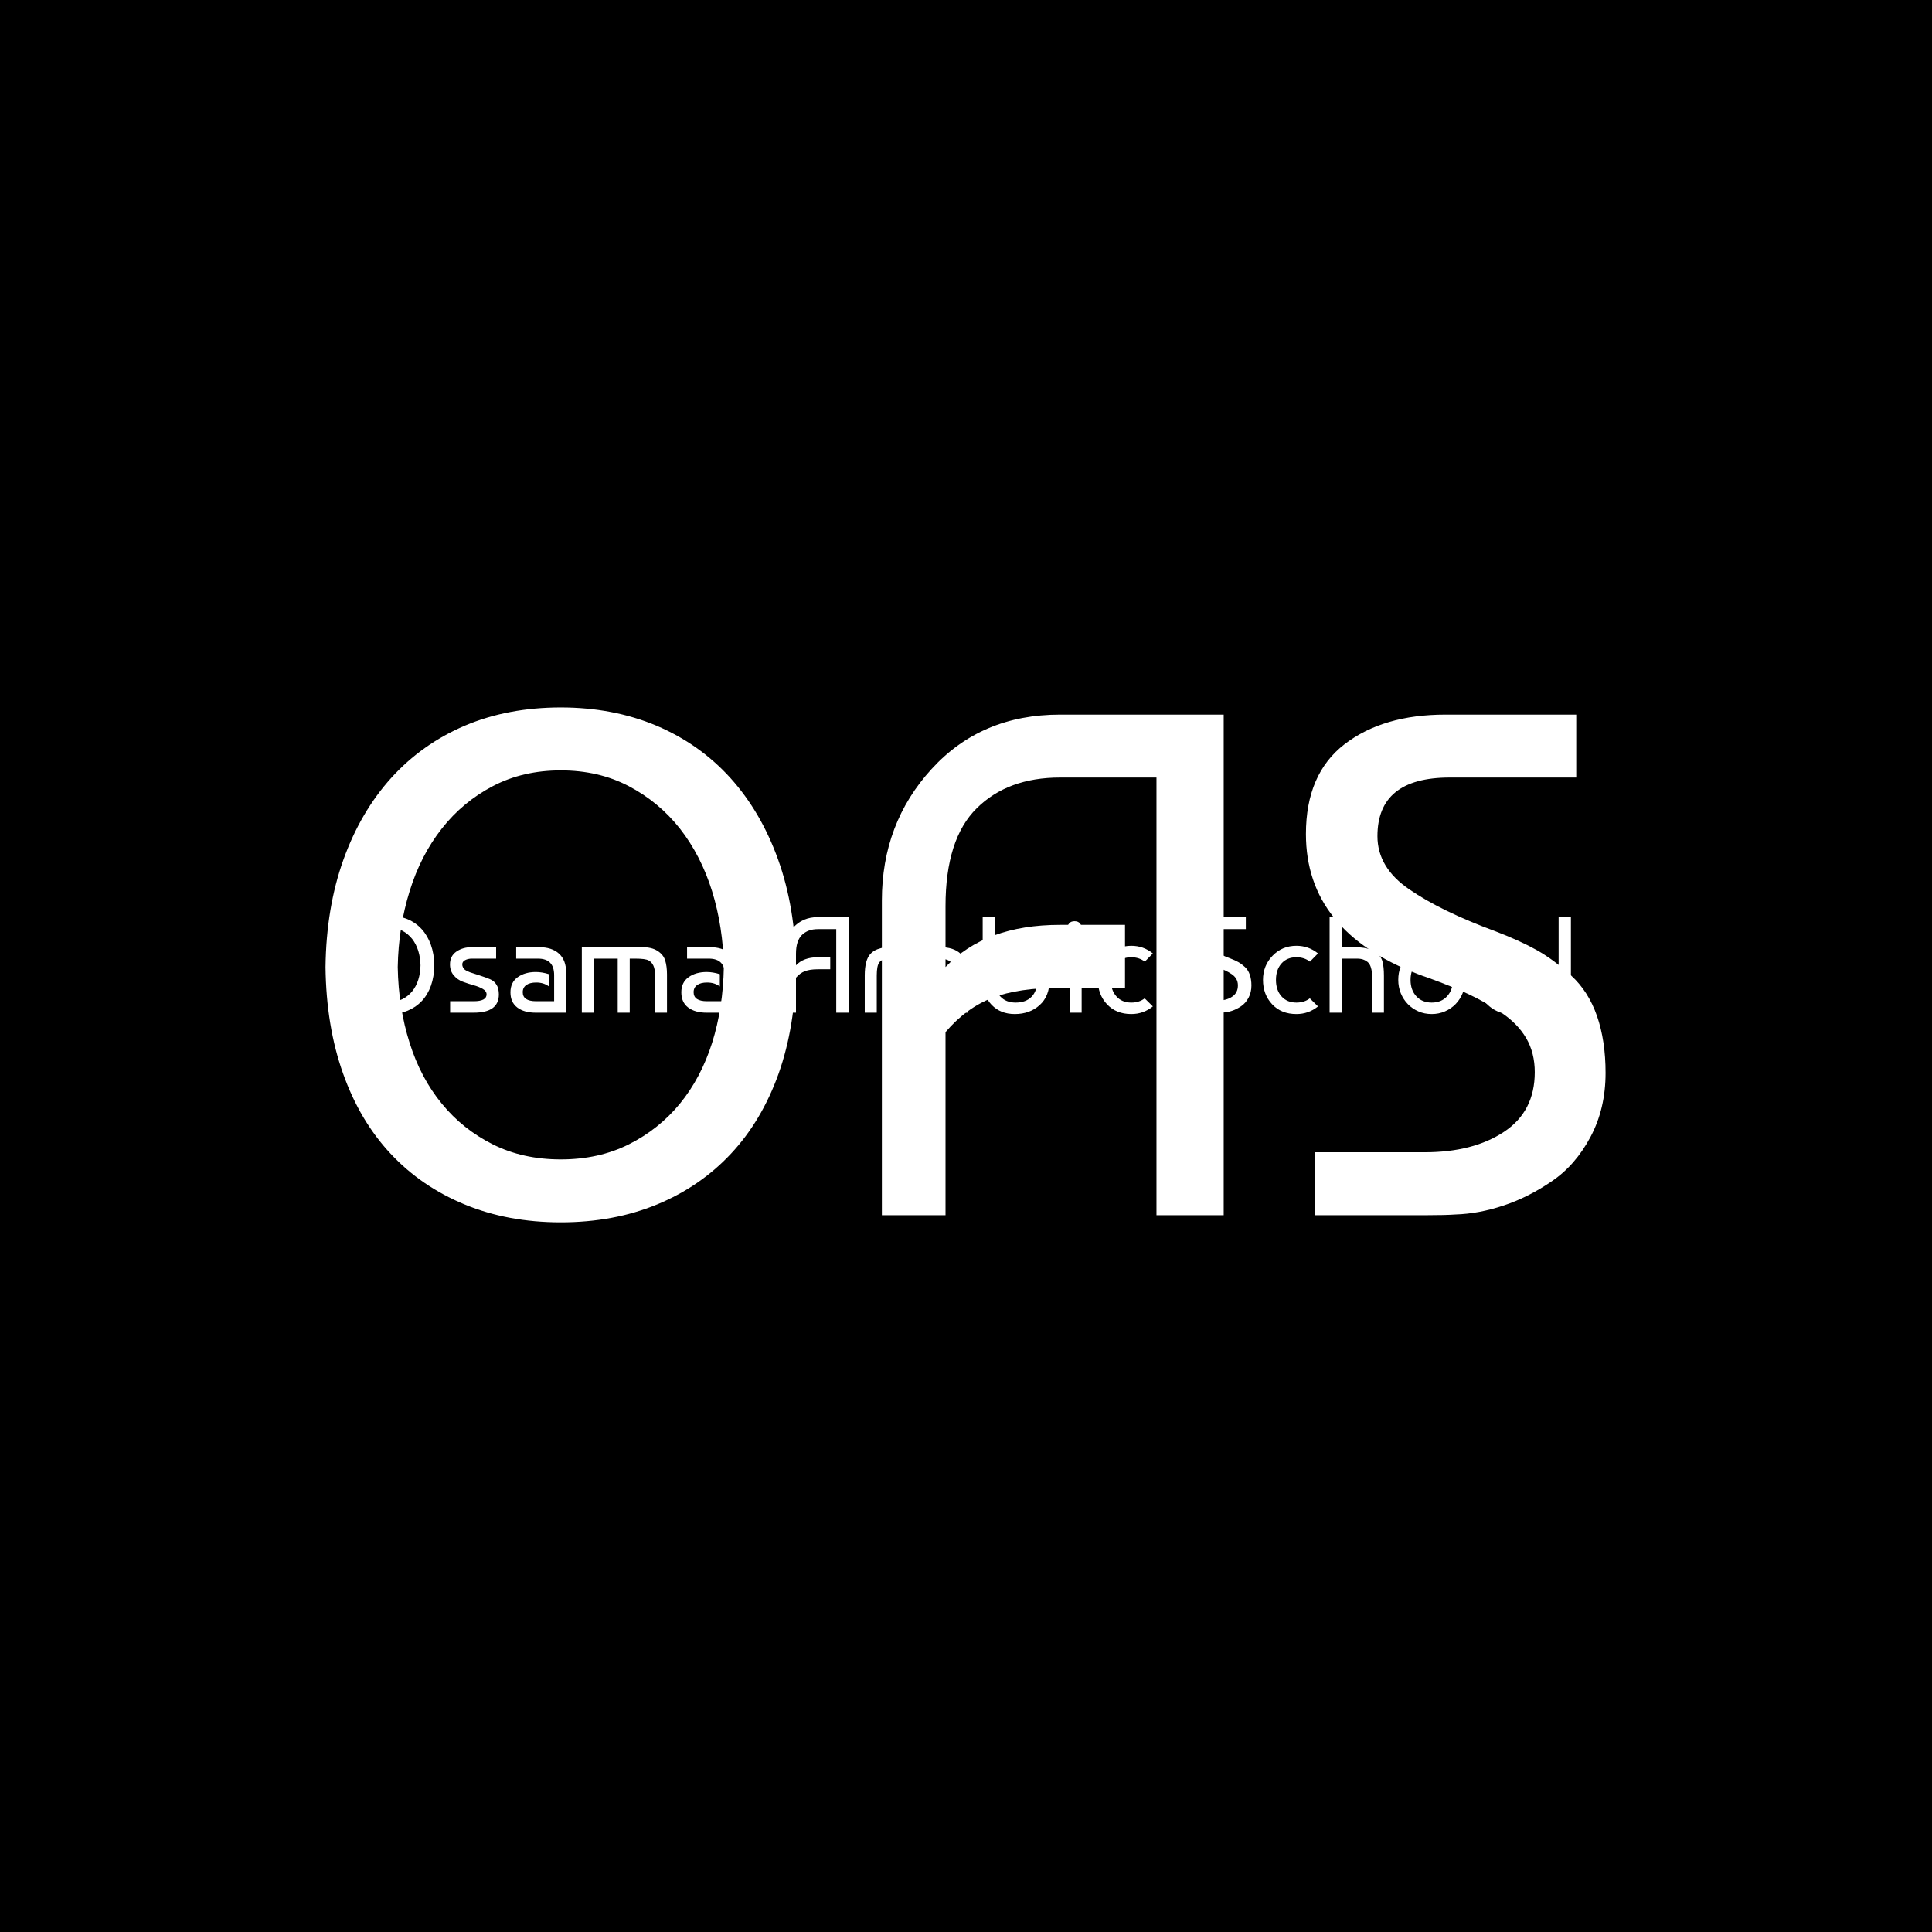 <svg xmlns="http://www.w3.org/2000/svg" version="1.1" xmlns:xlink="http://www.w3.org/1999/xlink" xmlns:svgjs="http://svgjs.dev/svgjs" width="1500" height="1500" viewBox="0 0 1500 1500"><rect width="1500" height="1500" fill="#000000"></rect><g transform="matrix(0.667,0,0,0.667,249.394,435.99)"><svg viewBox="0 0 396 248" data-background-color="#ffffff" preserveAspectRatio="xMidYMid meet" height="939" width="1500" xmlns="http://www.w3.org/2000/svg" xmlns:xlink="http://www.w3.org/1999/xlink"><g id="tight-bounds" transform="matrix(1,0,0,1,0.24,0.4)"><svg viewBox="0 0 395.52 247.2" height="247.2" width="395.52"><g><svg></svg></g><g><svg viewBox="0 0 395.52 247.2" height="247.2" width="395.52"><mask id="25b3cab1-1c64-4439-837a-e185b5a3c8f6"><rect width="395.52" height="247.2" fill="white"></rect><g transform="matrix(1,0,0,1,0,105.975)" id="clone"><svg viewBox="0 0 395.52 35.249" height="35.249" width="395.52"><g><svg viewBox="0 0 395.52 35.249" height="35.249" width="395.52"><g><svg viewBox="0 0 395.52 35.249" height="35.249" width="395.52"><g><svg viewBox="0 0 395.52 35.249" height="35.249" width="395.52"><g id="SvgjsG4743"><svg viewBox="0 0 395.52 35.249" height="35.249" width="395.52" id="SvgjsSvg4742"><g><svg viewBox="0 0 395.52 35.249" height="35.249" width="395.52"><g transform="matrix(1,0,0,1,0,0)"><svg width="395.52" viewBox="0 -38.5 461 42" height="35.249" data-palette-color="#39cccc"><path d="M30.85-17.35L30.85-17.35Q30.8-20.15 30.03-22.65 29.25-25.15 27.78-27.03 26.3-28.9 24.2-30 22.1-31.1 19.45-31.1L19.45-31.1Q16.8-31.1 14.7-30 12.6-28.9 11.13-27.03 9.65-25.15 8.88-22.65 8.1-20.15 8.05-17.35L8.05-17.35Q8.1-14.5 8.88-12.05 9.65-9.6 11.13-7.8 12.6-6 14.7-4.95 16.8-3.9 19.45-3.9L19.45-3.9Q22.1-3.9 24.2-4.95 26.3-6 27.78-7.8 29.25-9.6 30.03-12.05 30.8-14.5 30.85-17.35ZM3-17.35L3-17.35Q3.05-21.5 4.25-24.85 5.45-28.2 7.6-30.58 9.75-32.95 12.75-34.23 15.75-35.5 19.45-35.5L19.45-35.5Q23.1-35.5 26.13-34.23 29.15-32.95 31.3-30.58 33.45-28.2 34.65-24.85 35.85-21.5 35.9-17.35L35.9-17.35Q35.85-13.2 34.68-9.9 33.5-6.6 31.35-4.3 29.2-2 26.18-0.75 23.15 0.5 19.45 0.5L19.45 0.5Q15.75 0.5 12.73-0.75 9.7-2 7.55-4.3 5.4-6.6 4.23-9.9 3.05-13.2 3-17.35ZM49.7-24L58.55-24 58.55-19.8 49.7-19.8Q48.25-19.8 47.2-19.25 46.15-18.7 46.15-17.7L46.15-17.7Q46.15-17.1 46.4-16.63 46.65-16.15 46.97-15.85 47.3-15.55 47.97-15.23 48.65-14.9 49.02-14.78 49.4-14.65 52.2-13.75 55-12.85 56.35-12.25 57.7-11.65 58.42-10.63 59.15-9.6 59.35-8.63 59.55-7.65 59.55-6.7L59.55-6.7Q59.55 0 50.35 0L50.35 0 41.7 0 41.7-4.2 50.35-4.2Q55.05-4.2 55.05-6.7L55.05-6.7Q55.05-7.9 53.67-8.7 52.3-9.5 50.32-10.05 48.35-10.6 46.37-11.33 44.4-12.05 43.02-13.68 41.65-15.3 41.65-17.7L41.65-17.7Q41.65-20.75 44-22.38 46.35-24 49.7-24L49.7-24ZM77.9-14.1L77.9-14.1 77.9-9.6Q76-11.05 73.25-11.05L73.25-11.05Q70.9-11.05 69.6-10.13 68.3-9.2 68.3-7.5L68.3-7.5Q68.3-4.2 73.2-4.2L73.2-4.2 79.8-4.2 79.8-13.75Q79.8-19.8 73.9-19.8L73.9-19.8 65.9-19.8 65.9-24 74.15-24Q79-24 81.6-21.6 84.2-19.2 84.2-14.7L84.2-14.7 84.2 0 73.05 0Q68.8 0 66.3-1.9 63.8-3.8 63.8-7.45 63.8-11.1 66.45-13 69.1-14.9 73.1-14.9L73.1-14.9Q75.35-14.9 77.9-14.1ZM89.94 0L89.94-24 111.99-24Q115.54-24 117.64-22.65L117.64-22.65Q119.79-21.3 120.47-19.15 121.14-17 121.14-14L121.14-14 121.14 0 116.74 0 116.74-14Q116.74-17.9 114.39-19.15L114.39-19.15Q113.19-19.8 109.54-19.8L109.54-19.8 107.49-19.8 107.49 0 103.09 0 103.09-19.8 94.34-19.8 94.34 0 89.94 0ZM140.49-14.1L140.49-14.1 140.49-9.6Q138.59-11.05 135.84-11.05L135.84-11.05Q133.49-11.05 132.19-10.13 130.89-9.2 130.89-7.5L130.89-7.5Q130.89-4.2 135.79-4.2L135.79-4.2 142.39-4.2 142.39-13.75Q142.39-19.8 136.49-19.8L136.49-19.8 128.49-19.8 128.49-24 136.74-24Q141.59-24 144.19-21.6 146.79-19.2 146.79-14.7L146.79-14.7 146.79 0 135.64 0Q131.39 0 128.89-1.9 126.39-3.8 126.39-7.45 126.39-11.1 129.04-13 131.69-14.9 135.69-14.9L135.69-14.9Q137.94-14.9 140.49-14.1ZM168.39-12.8L168.39 0 163.94 0 163.94-22Q163.94-27.4 167.41-31.2 170.89-35 176.39-35L176.39-35 187.84-35 187.84 0 183.14 0 183.14-30.6 176.39-30.6Q172.74-30.6 170.56-28.45 168.39-26.3 168.39-21.6L168.39-21.6 168.39-17.35Q171.19-20.3 176.39-20.3L176.39-20.3 180.94-20.3 180.94-15.9 176.39-15.9Q173.49-15.9 171.66-15.2 169.84-14.5 168.39-12.8L168.39-12.8ZM197.98 0L193.58 0 193.58-13.65Q193.58-19.4 195.73-21.6L195.73-21.6Q196.78-22.7 198.28-23.25 199.78-23.8 200.91-23.9 202.03-24 203.98-24L203.98-24 208.38-24 208.38-19.8 203.08-19.8Q202.08-19.8 201.53-19.75 200.98-19.7 200.23-19.4 199.48-19.1 198.93-18.45L198.93-18.45Q197.98-17.25 197.98-13.65L197.98-13.65 197.98 0ZM224.98-14.1L224.98-14.1 224.98-9.6Q223.08-11.05 220.33-11.05L220.33-11.05Q217.98-11.05 216.68-10.13 215.38-9.2 215.38-7.5L215.38-7.5Q215.38-4.2 220.28-4.2L220.28-4.2 226.88-4.2 226.88-13.75Q226.88-19.8 220.98-19.8L220.98-19.8 212.98-19.8 212.98-24 221.23-24Q226.08-24 228.68-21.6 231.28-19.2 231.28-14.7L231.28-14.7 231.28 0 220.13 0Q215.88 0 213.38-1.9 210.88-3.8 210.88-7.45 210.88-11.1 213.53-13 216.18-14.9 220.18-14.9L220.18-14.9Q222.43-14.9 224.98-14.1ZM236.78-12L236.78-35 241.28-35 241.28-12Q241.28-8.05 243.3-5.88 245.33-3.7 248.88-3.7L248.88-3.7Q252.58-3.7 254.68-5.83 256.78-7.95 256.78-12L256.78-12Q256.78-15.85 254.5-18.07 252.23-20.3 248.53-20.3L248.53-20.3Q245.38-20.3 243.08-18.5L243.08-18.5 243.08-23Q245.83-24.5 249.03-24.5L249.03-24.5Q254.33-24.5 257.8-21.08 261.28-17.65 261.28-12L261.28-12Q261.28-6.05 257.65-2.78 254.03 0.5 248.53 0.5L248.53 0.5Q243.28 0.5 240.03-2.9 236.78-6.3 236.78-12L236.78-12ZM273.03-24L273.03 0 268.63 0 268.63-19.8 264.53-19.8 266.53-24 273.03-24ZM268.43-29L268.43-29Q267.78-29.85 267.78-30.85 267.78-31.85 268.43-32.68 269.08-33.5 270.43-33.5 271.78-33.5 272.43-32.68 273.08-31.85 273.08-30.85 273.08-29.85 272.43-29.03 271.78-28.2 270.43-28.2 269.08-28.2 268.43-29ZM296.12-5.25L296.12-5.25 299.12-2.3Q295.67 0.5 291.22 0.5L291.22 0.5Q285.67 0.5 282.32-3.08 278.97-6.65 278.97-12L278.97-12Q278.97-17.25 282.5-20.88 286.02-24.5 291.22-24.5L291.22-24.5Q295.67-24.5 299.12-21.7L299.12-21.7 296.17-18.7Q294.07-20.3 291.22-20.3L291.22-20.3Q287.77-20.3 285.75-18.03 283.72-15.75 283.72-12 283.72-8.25 285.75-5.98 287.77-3.7 291.22-3.7L291.22-3.7Q294.12-3.7 296.12-5.25ZM324.02-35L333.17-35 333.17-30.6 324.32-30.6Q319.27-30.6 319.27-26.5L319.27-26.5Q319.27-24.3 321.49-22.78 323.72-21.25 327.52-19.85L327.52-19.85Q329.22-19.2 330.42-18.53 331.62-17.85 332.82-16.75 334.02-15.65 334.62-13.93 335.22-12.2 335.22-9.95L335.22-9.95Q335.22-7.45 334.17-5.48 333.12-3.5 331.47-2.38 329.82-1.25 328.09-0.68 326.37-0.1 324.72-0.05L324.72-0.05Q324.02 0 322.72 0L322.72 0 314.92 0 314.92-4.4 322.57-4.4Q325.97-4.4 328.12-5.83 330.27-7.25 330.27-10L330.27-10Q330.27-11.35 329.67-12.38 329.07-13.4 327.94-14.15 326.82-14.9 325.64-15.45 324.47-16 322.82-16.6L322.82-16.6Q322.37-16.75 322.12-16.85L322.12-16.85Q314.27-19.85 314.27-26.65L314.27-26.65Q314.27-30.85 316.97-32.93 319.67-35 324.02-35L324.02-35ZM356.61-5.25L356.61-5.25 359.61-2.3Q356.16 0.5 351.71 0.5L351.71 0.5Q346.16 0.5 342.81-3.08 339.46-6.65 339.46-12L339.46-12Q339.46-17.25 342.99-20.88 346.51-24.5 351.71-24.5L351.71-24.5Q356.16-24.5 359.61-21.7L359.61-21.7 356.66-18.7Q354.56-20.3 351.71-20.3L351.71-20.3Q348.26-20.3 346.24-18.03 344.21-15.75 344.21-12 344.21-8.25 346.24-5.98 348.26-3.7 351.71-3.7L351.71-3.7Q354.61-3.7 356.61-5.25ZM363.86-35L368.26-35 368.26-24 372.51-24Q378.06-24 380.46-22.35L380.46-22.35Q382.61-20.9 383.19-18.88 383.76-16.85 383.76-13.55L383.76-13.55 383.76 0 379.36 0 379.36-13.5Q379.36-14.4 379.31-15.03 379.26-15.65 378.96-16.63 378.66-17.6 378.11-18.23 377.56-18.85 376.51-19.33 375.46-19.8 373.96-19.8L373.96-19.8 368.26-19.8 368.26 0 363.86 0 363.86-35ZM392.51-20.85L392.51-20.85Q396.01-24.5 401.26-24.5L401.26-24.5Q403.81-24.5 406.03-23.53 408.26-22.55 409.93-20.85 411.61-19.15 412.56-16.88 413.51-14.6 413.51-12L413.51-12Q413.51-9.4 412.58-7.13 411.66-4.85 410.01-3.15 408.36-1.45 406.11-0.48 403.86 0.5 401.26 0.5L401.26 0.5Q398.61 0.5 396.38-0.48 394.16-1.45 392.51-3.15 390.86-4.85 389.93-7.13 389.01-9.4 389.01-12L389.01-12Q389.01-17.3 392.51-20.85ZM401.26-20.3L401.26-20.3Q397.76-20.3 395.63-18 393.51-15.7 393.51-12 393.51-8.3 395.63-6 397.76-3.7 401.26-3.7L401.26-3.7Q404.81-3.7 406.91-6.03 409.01-8.35 409.01-12 409.01-15.65 406.91-17.98 404.81-20.3 401.26-20.3ZM421.51-20.85L421.51-20.85Q425.01-24.5 430.26-24.5L430.26-24.5Q432.81-24.5 435.03-23.53 437.26-22.55 438.93-20.85 440.61-19.15 441.56-16.88 442.51-14.6 442.51-12L442.51-12Q442.51-9.4 441.58-7.13 440.66-4.85 439.01-3.15 437.36-1.45 435.11-0.48 432.86 0.5 430.26 0.5L430.26 0.5Q427.61 0.5 425.38-0.48 423.16-1.45 421.51-3.15 419.86-4.85 418.93-7.13 418.01-9.4 418.01-12L418.01-12Q418.01-17.3 421.51-20.85ZM430.26-20.3L430.26-20.3Q426.76-20.3 424.63-18 422.51-15.7 422.51-12 422.51-8.3 424.63-6 426.76-3.7 430.26-3.7L430.26-3.7Q433.81-3.7 435.91-6.03 438.01-8.35 438.01-12 438.01-15.65 435.91-17.98 433.81-20.3 430.26-20.3ZM447.75-9.5L447.75-9.5 447.75-35 452.25-35 452.25-9.5Q452.25-7.7 452.68-6.58 453.1-5.45 454-4.98 454.9-4.5 455.75-4.35 456.6-4.2 458-4.2L458-4.2 458 0Q452.4 0 450.08-2.15 447.75-4.3 447.75-9.5Z" opacity="1" transform="matrix(1,0,0,1,0,0)" fill="black" class="wordmark-text-0" id="SvgjsPath4741" stroke-width="5" stroke="black" stroke-linejoin="round"></path></svg></g></svg></g></svg></g></svg></g></svg></g></svg></g></svg></g></mask><g mask="url(#25b3cab1-1c64-4439-837a-e185b5a3c8f6)"><g><path d="M123.453 124.26v0c-0.147-8.207-1.348-15.975-3.606-23.304-2.286-7.328-5.584-13.748-9.893-19.258-4.338-5.481-9.585-9.834-15.74-13.059-6.156-3.224-13.117-4.837-20.885-4.836v0c-7.768 0-14.73 1.612-20.886 4.836-6.156 3.224-11.388 7.577-15.696 13.059-4.338 5.511-7.636 11.93-9.893 19.258-2.286 7.328-3.503 15.096-3.65 23.304v0c0.147 8.354 1.363 16.122 3.65 23.303 2.257 7.182 5.555 13.41 9.893 18.687 4.309 5.276 9.541 9.453 15.696 12.531 6.156 3.078 13.117 4.617 20.886 4.616v0c7.768 0 14.73-1.539 20.885-4.616 6.156-3.078 11.403-7.255 15.74-12.531 4.309-5.276 7.607-11.505 9.893-18.687 2.257-7.182 3.459-14.949 3.606-23.303zM1 124.26v0c0.147-12.165 1.979-23.157 5.496-32.977 3.518-9.82 8.427-18.218 14.73-25.194 6.302-6.947 13.85-12.297 22.643-16.049 8.794-3.723 18.613-5.584 29.46-5.584v0c10.699 0 20.489 1.861 29.371 5.584 8.852 3.752 16.43 9.102 22.731 16.049 6.302 6.976 11.212 15.374 14.73 25.194 3.518 9.82 5.35 20.812 5.496 32.977v0c-0.147 12.165-1.935 23.084-5.364 32.756-3.459 9.673-8.339 17.881-14.642 24.623-6.302 6.742-13.879 11.945-22.732 15.609-8.882 3.664-18.745 5.496-29.59 5.496v0c-10.846 0-20.695-1.832-29.547-5.496-8.882-3.664-16.474-8.867-22.776-15.609-6.302-6.742-11.168-14.949-14.598-24.623-3.459-9.673-5.262-20.592-5.408-32.756zM191.604 144.265v56.28h-19.566v-96.731c0-15.829 5.1-29.312 15.301-40.451 10.171-11.139 23.318-16.708 39.44-16.708v0h50.345v153.89h-20.666v-134.544h-29.679c-10.699 0-19.229 3.151-25.589 9.453-6.39 6.302-9.585 16.342-9.586 30.119v0 18.687c8.207-8.647 19.932-12.971 35.175-12.971v0h20.006v19.346h-20.006c-8.501 0-15.418 1.026-20.753 3.078-5.364 2.052-10.171 5.569-14.422 10.552zM345.275 46.655h40.231v19.346h-38.912c-14.803 0-22.204 6.009-22.204 18.027v0c0 6.449 3.268 11.901 9.805 16.357 6.507 4.485 15.33 8.779 26.469 12.882v0c4.983 1.905 9.233 3.84 12.751 5.804 3.518 1.993 7.035 4.602 10.553 7.827 3.518 3.224 6.156 7.357 7.914 12.399 1.759 5.071 2.638 10.904 2.638 17.499v0c0 7.328-1.539 13.879-4.617 19.654-3.078 5.804-7.035 10.347-11.871 13.631-4.837 3.312-9.776 5.804-14.818 7.474-5.071 1.7-10.025 2.623-14.861 2.77v0c-2.052 0.147-4.983 0.22-8.794 0.22v0h-34.295v-19.346h33.636c9.966 0 18.1-2.096 24.402-6.288 6.302-4.162 9.453-10.274 9.453-18.334v0c0-3.957-0.879-7.445-2.638-10.465-1.759-2.99-4.28-5.584-7.562-7.782-3.312-2.198-6.683-4.104-10.113-5.716-3.459-1.612-7.607-3.298-12.443-5.057v0c-1.319-0.44-2.345-0.806-3.078-1.099v0c-23.01-8.794-34.515-23.157-34.515-43.089v0c0-12.311 3.957-21.515 11.871-27.613 7.914-6.068 18.247-9.102 30.998-9.101z" fill="#ffffff" fill-rule="nonzero" stroke="none" stroke-width="1" stroke-linecap="butt" stroke-linejoin="miter" stroke-miterlimit="10" stroke-dasharray="" stroke-dashoffset="0" font-family="none" font-weight="none" font-size="none" text-anchor="none" style="mix-blend-mode: normal" data-fill-palette-color="tertiary"></path></g></g><g transform="matrix(1,0,0,1,0,105.975)"><svg viewBox="0 0 395.52 35.249" height="35.249" width="395.52"><g><svg viewBox="0 0 395.52 35.249" height="35.249" width="395.52"><g><svg viewBox="0 0 395.52 35.249" height="35.249" width="395.52"><g><svg viewBox="0 0 395.52 35.249" height="35.249" width="395.52"><g id="textblocktransform"><svg viewBox="0 0 395.52 35.249" height="35.249" width="395.52" id="textblock"><g><svg viewBox="0 0 395.52 35.249" height="35.249" width="395.52"><g transform="matrix(1,0,0,1,0,0)"><svg width="395.52" viewBox="0 -38.5 461 42" height="35.249" data-palette-color="#39cccc"><path d="M30.85-17.35L30.85-17.35Q30.8-20.15 30.03-22.65 29.25-25.15 27.78-27.03 26.3-28.9 24.2-30 22.1-31.1 19.45-31.1L19.45-31.1Q16.8-31.1 14.7-30 12.6-28.9 11.13-27.03 9.65-25.15 8.88-22.65 8.1-20.15 8.05-17.35L8.05-17.35Q8.1-14.5 8.88-12.05 9.65-9.6 11.13-7.8 12.6-6 14.7-4.95 16.8-3.9 19.45-3.9L19.45-3.9Q22.1-3.9 24.2-4.95 26.3-6 27.78-7.8 29.25-9.6 30.03-12.05 30.8-14.5 30.85-17.35ZM3-17.35L3-17.35Q3.05-21.5 4.25-24.85 5.45-28.2 7.6-30.58 9.75-32.95 12.75-34.23 15.75-35.5 19.45-35.5L19.45-35.5Q23.1-35.5 26.13-34.23 29.15-32.95 31.3-30.58 33.45-28.2 34.65-24.85 35.85-21.5 35.9-17.35L35.9-17.35Q35.85-13.2 34.68-9.9 33.5-6.6 31.35-4.3 29.2-2 26.18-0.75 23.15 0.5 19.45 0.5L19.45 0.5Q15.75 0.5 12.73-0.75 9.7-2 7.55-4.3 5.4-6.6 4.23-9.9 3.05-13.2 3-17.35ZM49.7-24L58.55-24 58.55-19.8 49.7-19.8Q48.25-19.8 47.2-19.25 46.15-18.7 46.15-17.7L46.15-17.7Q46.15-17.1 46.4-16.63 46.65-16.15 46.97-15.85 47.3-15.55 47.97-15.23 48.65-14.9 49.02-14.78 49.4-14.65 52.2-13.75 55-12.85 56.35-12.25 57.7-11.65 58.42-10.63 59.15-9.6 59.35-8.63 59.55-7.65 59.55-6.7L59.55-6.7Q59.55 0 50.35 0L50.35 0 41.7 0 41.7-4.2 50.35-4.2Q55.05-4.2 55.05-6.7L55.05-6.7Q55.05-7.9 53.67-8.7 52.3-9.5 50.32-10.05 48.35-10.6 46.37-11.33 44.4-12.05 43.02-13.68 41.65-15.3 41.65-17.7L41.65-17.7Q41.65-20.75 44-22.38 46.35-24 49.7-24L49.7-24ZM77.9-14.1L77.9-14.1 77.9-9.6Q76-11.05 73.25-11.05L73.25-11.05Q70.9-11.05 69.6-10.13 68.3-9.2 68.3-7.5L68.3-7.5Q68.3-4.2 73.2-4.2L73.2-4.2 79.8-4.2 79.8-13.75Q79.8-19.8 73.9-19.8L73.9-19.8 65.9-19.8 65.9-24 74.15-24Q79-24 81.6-21.6 84.2-19.2 84.2-14.7L84.2-14.7 84.2 0 73.05 0Q68.8 0 66.3-1.9 63.8-3.8 63.8-7.45 63.8-11.1 66.45-13 69.1-14.9 73.1-14.9L73.1-14.9Q75.35-14.9 77.9-14.1ZM89.94 0L89.94-24 111.99-24Q115.54-24 117.64-22.65L117.64-22.65Q119.79-21.3 120.47-19.15 121.14-17 121.14-14L121.14-14 121.14 0 116.74 0 116.74-14Q116.74-17.9 114.39-19.15L114.39-19.15Q113.19-19.8 109.54-19.8L109.54-19.8 107.49-19.8 107.49 0 103.09 0 103.09-19.8 94.34-19.8 94.34 0 89.94 0ZM140.49-14.1L140.49-14.1 140.49-9.6Q138.59-11.05 135.84-11.05L135.84-11.05Q133.49-11.05 132.19-10.13 130.89-9.2 130.89-7.5L130.89-7.5Q130.89-4.2 135.79-4.2L135.79-4.2 142.39-4.2 142.39-13.75Q142.39-19.8 136.49-19.8L136.49-19.8 128.49-19.8 128.49-24 136.74-24Q141.59-24 144.19-21.6 146.79-19.2 146.79-14.7L146.79-14.7 146.79 0 135.64 0Q131.39 0 128.89-1.9 126.39-3.8 126.39-7.45 126.39-11.1 129.04-13 131.69-14.9 135.69-14.9L135.69-14.9Q137.94-14.9 140.49-14.1ZM168.39-12.8L168.39 0 163.94 0 163.94-22Q163.94-27.4 167.41-31.2 170.89-35 176.39-35L176.39-35 187.84-35 187.84 0 183.14 0 183.14-30.6 176.39-30.6Q172.74-30.6 170.56-28.45 168.39-26.3 168.39-21.6L168.39-21.6 168.39-17.35Q171.19-20.3 176.39-20.3L176.39-20.3 180.94-20.3 180.94-15.9 176.39-15.9Q173.49-15.9 171.66-15.2 169.84-14.5 168.39-12.8L168.39-12.8ZM197.98 0L193.58 0 193.58-13.65Q193.58-19.4 195.73-21.6L195.73-21.6Q196.78-22.7 198.28-23.25 199.78-23.8 200.91-23.9 202.03-24 203.98-24L203.98-24 208.38-24 208.38-19.8 203.08-19.8Q202.08-19.8 201.53-19.75 200.98-19.7 200.23-19.4 199.48-19.1 198.93-18.45L198.93-18.45Q197.98-17.25 197.98-13.65L197.98-13.65 197.98 0ZM224.98-14.1L224.98-14.1 224.98-9.6Q223.08-11.05 220.33-11.05L220.33-11.05Q217.98-11.05 216.68-10.13 215.38-9.2 215.38-7.5L215.38-7.5Q215.38-4.2 220.28-4.2L220.28-4.2 226.88-4.2 226.88-13.75Q226.88-19.8 220.98-19.8L220.98-19.8 212.98-19.8 212.98-24 221.23-24Q226.08-24 228.68-21.6 231.28-19.2 231.28-14.7L231.28-14.7 231.28 0 220.13 0Q215.88 0 213.38-1.9 210.88-3.8 210.88-7.45 210.88-11.1 213.53-13 216.18-14.9 220.18-14.9L220.18-14.9Q222.43-14.9 224.98-14.1ZM236.78-12L236.78-35 241.28-35 241.28-12Q241.28-8.05 243.3-5.88 245.33-3.7 248.88-3.7L248.88-3.7Q252.58-3.7 254.68-5.83 256.78-7.95 256.78-12L256.78-12Q256.78-15.85 254.5-18.07 252.23-20.3 248.53-20.3L248.53-20.3Q245.38-20.3 243.08-18.5L243.08-18.5 243.08-23Q245.83-24.5 249.03-24.5L249.03-24.5Q254.33-24.5 257.8-21.08 261.28-17.65 261.28-12L261.28-12Q261.28-6.05 257.65-2.78 254.03 0.5 248.53 0.5L248.53 0.5Q243.28 0.5 240.03-2.9 236.78-6.3 236.78-12L236.78-12ZM273.03-24L273.03 0 268.63 0 268.63-19.8 264.53-19.8 266.53-24 273.03-24ZM268.43-29L268.43-29Q267.78-29.85 267.78-30.85 267.78-31.85 268.43-32.68 269.08-33.5 270.43-33.5 271.78-33.5 272.43-32.68 273.08-31.85 273.08-30.85 273.08-29.85 272.43-29.03 271.78-28.2 270.43-28.2 269.08-28.2 268.43-29ZM296.12-5.25L296.12-5.25 299.12-2.3Q295.67 0.5 291.22 0.5L291.22 0.5Q285.67 0.5 282.32-3.08 278.97-6.65 278.97-12L278.97-12Q278.97-17.25 282.5-20.88 286.02-24.5 291.22-24.5L291.22-24.5Q295.67-24.5 299.12-21.7L299.12-21.7 296.17-18.7Q294.07-20.3 291.22-20.3L291.22-20.3Q287.77-20.3 285.75-18.03 283.72-15.75 283.72-12 283.72-8.25 285.75-5.98 287.77-3.7 291.22-3.7L291.22-3.7Q294.12-3.7 296.12-5.25ZM324.02-35L333.17-35 333.17-30.6 324.32-30.6Q319.27-30.6 319.27-26.5L319.27-26.5Q319.27-24.3 321.49-22.78 323.72-21.25 327.52-19.85L327.52-19.85Q329.22-19.2 330.42-18.53 331.62-17.85 332.82-16.75 334.02-15.65 334.62-13.93 335.22-12.2 335.22-9.95L335.22-9.95Q335.22-7.45 334.17-5.48 333.12-3.5 331.47-2.38 329.82-1.25 328.09-0.68 326.37-0.1 324.72-0.05L324.72-0.05Q324.02 0 322.72 0L322.72 0 314.92 0 314.92-4.4 322.57-4.4Q325.97-4.4 328.12-5.83 330.27-7.25 330.27-10L330.27-10Q330.27-11.35 329.67-12.38 329.07-13.4 327.94-14.15 326.82-14.9 325.64-15.45 324.47-16 322.82-16.6L322.82-16.6Q322.37-16.75 322.12-16.85L322.12-16.85Q314.27-19.85 314.27-26.65L314.27-26.65Q314.27-30.85 316.97-32.93 319.67-35 324.02-35L324.02-35ZM356.61-5.25L356.61-5.25 359.61-2.3Q356.16 0.5 351.71 0.5L351.71 0.5Q346.16 0.5 342.81-3.08 339.46-6.65 339.46-12L339.46-12Q339.46-17.25 342.99-20.88 346.51-24.5 351.71-24.5L351.71-24.5Q356.16-24.5 359.61-21.7L359.61-21.7 356.66-18.7Q354.56-20.3 351.71-20.3L351.71-20.3Q348.26-20.3 346.24-18.03 344.21-15.75 344.21-12 344.21-8.25 346.24-5.98 348.26-3.7 351.71-3.7L351.71-3.7Q354.61-3.7 356.61-5.25ZM363.86-35L368.26-35 368.26-24 372.51-24Q378.06-24 380.46-22.35L380.46-22.35Q382.61-20.9 383.19-18.88 383.76-16.85 383.76-13.55L383.76-13.55 383.76 0 379.36 0 379.36-13.5Q379.36-14.4 379.31-15.03 379.26-15.65 378.96-16.63 378.66-17.6 378.11-18.23 377.56-18.85 376.51-19.33 375.46-19.8 373.96-19.8L373.96-19.8 368.26-19.8 368.26 0 363.86 0 363.86-35ZM392.51-20.85L392.51-20.85Q396.01-24.5 401.26-24.5L401.26-24.5Q403.81-24.5 406.03-23.53 408.26-22.55 409.93-20.85 411.61-19.15 412.56-16.88 413.51-14.6 413.51-12L413.51-12Q413.51-9.4 412.58-7.13 411.66-4.85 410.01-3.15 408.36-1.45 406.11-0.48 403.86 0.5 401.26 0.5L401.26 0.5Q398.61 0.5 396.38-0.48 394.16-1.45 392.51-3.15 390.86-4.85 389.93-7.13 389.01-9.4 389.01-12L389.01-12Q389.01-17.3 392.51-20.85ZM401.26-20.3L401.26-20.3Q397.76-20.3 395.63-18 393.51-15.7 393.51-12 393.51-8.3 395.63-6 397.76-3.7 401.26-3.7L401.26-3.7Q404.81-3.7 406.91-6.03 409.01-8.35 409.01-12 409.01-15.65 406.91-17.98 404.81-20.3 401.26-20.3ZM421.51-20.85L421.51-20.85Q425.01-24.5 430.26-24.5L430.26-24.5Q432.81-24.5 435.03-23.53 437.26-22.55 438.93-20.85 440.61-19.15 441.56-16.88 442.51-14.6 442.51-12L442.51-12Q442.51-9.4 441.58-7.13 440.66-4.85 439.01-3.15 437.36-1.45 435.11-0.48 432.86 0.5 430.26 0.5L430.26 0.5Q427.61 0.5 425.38-0.48 423.16-1.45 421.51-3.15 419.86-4.85 418.93-7.13 418.01-9.4 418.01-12L418.01-12Q418.01-17.3 421.51-20.85ZM430.26-20.3L430.26-20.3Q426.76-20.3 424.63-18 422.51-15.7 422.51-12 422.51-8.3 424.63-6 426.76-3.7 430.26-3.7L430.26-3.7Q433.81-3.7 435.91-6.03 438.01-8.35 438.01-12 438.01-15.65 435.91-17.98 433.81-20.3 430.26-20.3ZM447.75-9.5L447.75-9.5 447.75-35 452.25-35 452.25-9.5Q452.25-7.7 452.68-6.58 453.1-5.45 454-4.98 454.9-4.5 455.75-4.35 456.6-4.2 458-4.2L458-4.2 458 0Q452.4 0 450.08-2.15 447.75-4.3 447.75-9.5Z" opacity="1" transform="matrix(1,0,0,1,0,0)" fill="#ffffff" class="wordmark-text-0" data-fill-palette-color="primary" id="text-0"></path></svg></g></svg></g></svg></g></svg></g></svg></g></svg></g></svg></g></svg></g><defs></defs></svg><rect width="395.52" height="247.2" fill="none" stroke="none" visibility="hidden"></rect></g></svg></g></svg>